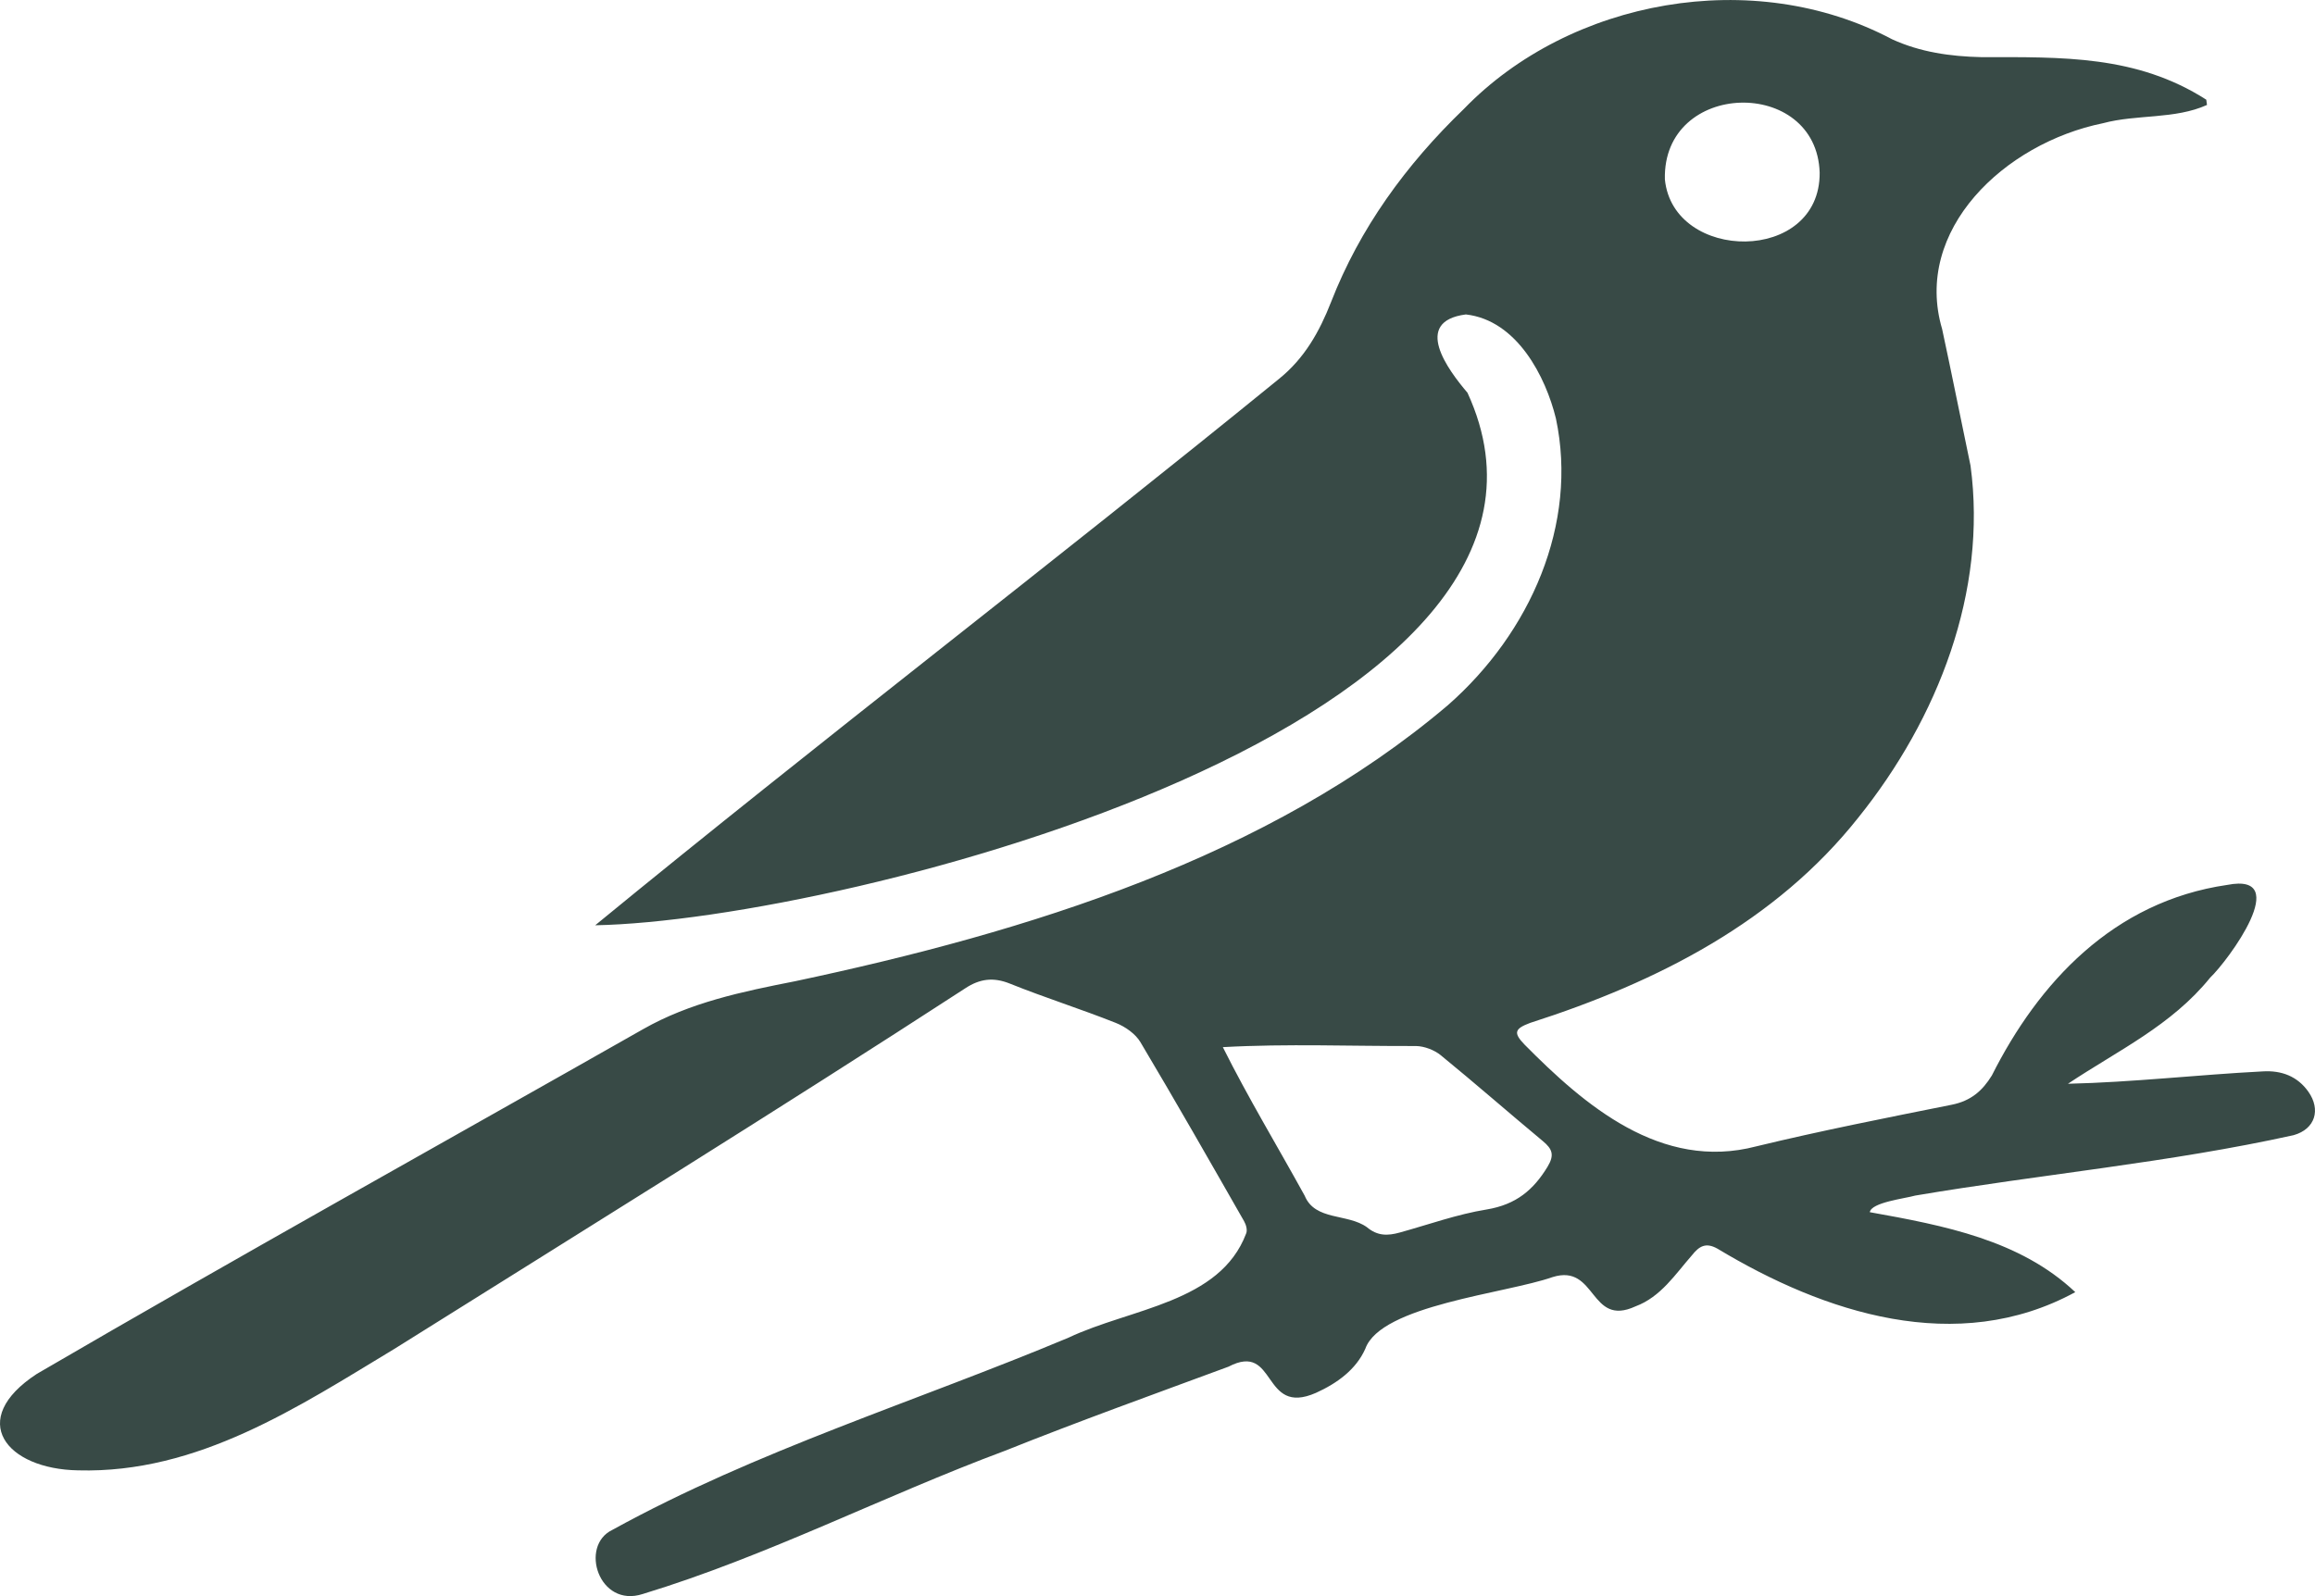 <svg width="29" height="20" viewBox="0 0 29 20" fill="none" xmlns="http://www.w3.org/2000/svg">
<path d="M27.647 1.315C27.244 1.497 26.768 1.43 26.344 1.544C25.107 1.796 23.963 2.884 24.329 4.123C24.452 4.693 24.565 5.265 24.685 5.836C24.896 7.406 24.281 9 23.275 10.25C22.248 11.544 20.776 12.302 19.169 12.817C18.973 12.89 18.955 12.941 19.098 13.089C19.843 13.842 20.806 14.678 22.002 14.364C22.811 14.168 23.63 14.007 24.448 13.843C24.691 13.795 24.835 13.666 24.952 13.476C25.535 12.317 26.472 11.295 27.902 11.088C28.732 10.927 27.912 12.036 27.687 12.25C27.201 12.851 26.535 13.16 25.905 13.58C26.719 13.561 27.531 13.467 28.344 13.425C28.581 13.41 28.782 13.487 28.918 13.681C29.073 13.902 29.006 14.147 28.732 14.224C27.174 14.569 25.568 14.714 23.992 14.981C23.863 15.018 23.442 15.066 23.423 15.189C24.355 15.356 25.306 15.538 25.997 16.191C24.514 16.998 22.852 16.452 21.516 15.647C21.369 15.564 21.286 15.614 21.194 15.73C20.987 15.966 20.805 16.251 20.488 16.369C19.91 16.636 20.004 15.83 19.45 16.002C18.866 16.208 17.296 16.354 17.103 16.901C16.988 17.159 16.753 17.332 16.485 17.453C15.8 17.754 16 16.806 15.389 17.125C14.453 17.471 13.513 17.809 12.588 18.179C11.064 18.747 9.613 19.498 8.053 19.973C7.501 20.153 7.254 19.369 7.671 19.17C9.472 18.177 11.479 17.56 13.384 16.762C14.164 16.392 15.281 16.327 15.61 15.457C15.629 15.415 15.61 15.346 15.584 15.301C15.156 14.552 14.729 13.802 14.287 13.06C14.226 12.956 14.098 12.865 13.977 12.817C13.54 12.643 13.088 12.501 12.651 12.325C12.44 12.24 12.271 12.267 12.096 12.381C9.732 13.917 7.332 15.403 4.942 16.901C3.739 17.627 2.48 18.465 0.979 18.424C0.077 18.409 -0.42 17.791 0.462 17.215C2.975 15.75 5.522 14.335 8.054 12.897C8.643 12.561 9.3 12.425 9.961 12.295C12.882 11.675 15.888 10.745 18.138 8.836C19.173 7.927 19.771 6.564 19.491 5.244C19.364 4.725 19.006 4.013 18.363 3.94C17.688 4.027 18.138 4.634 18.383 4.921C20.278 9.036 10.594 11.535 7.456 11.594C10.277 9.279 13.187 7.056 16.019 4.75C16.343 4.49 16.53 4.153 16.674 3.785C17.033 2.863 17.609 2.068 18.339 1.364C19.667 -0.008 21.964 -0.43 23.702 0.492C24.056 0.654 24.431 0.707 24.819 0.716C25.835 0.716 26.764 0.69 27.638 1.249C27.641 1.271 27.644 1.293 27.647 1.315ZM15.318 13.12C15.639 13.762 15.999 14.356 16.344 14.983C16.474 15.299 16.881 15.203 17.123 15.377C17.256 15.489 17.384 15.486 17.535 15.444C17.897 15.344 18.254 15.215 18.624 15.155C18.994 15.094 19.211 14.908 19.386 14.62C19.475 14.473 19.447 14.398 19.328 14.299C18.899 13.942 18.48 13.575 18.048 13.222C17.968 13.157 17.843 13.109 17.739 13.107C16.928 13.11 16.129 13.076 15.318 13.121L15.318 13.12ZM22.795 2.165C22.759 0.958 20.825 1.002 20.856 2.248C20.96 3.289 22.802 3.309 22.795 2.165Z" fill="#384A46"/>
</svg>